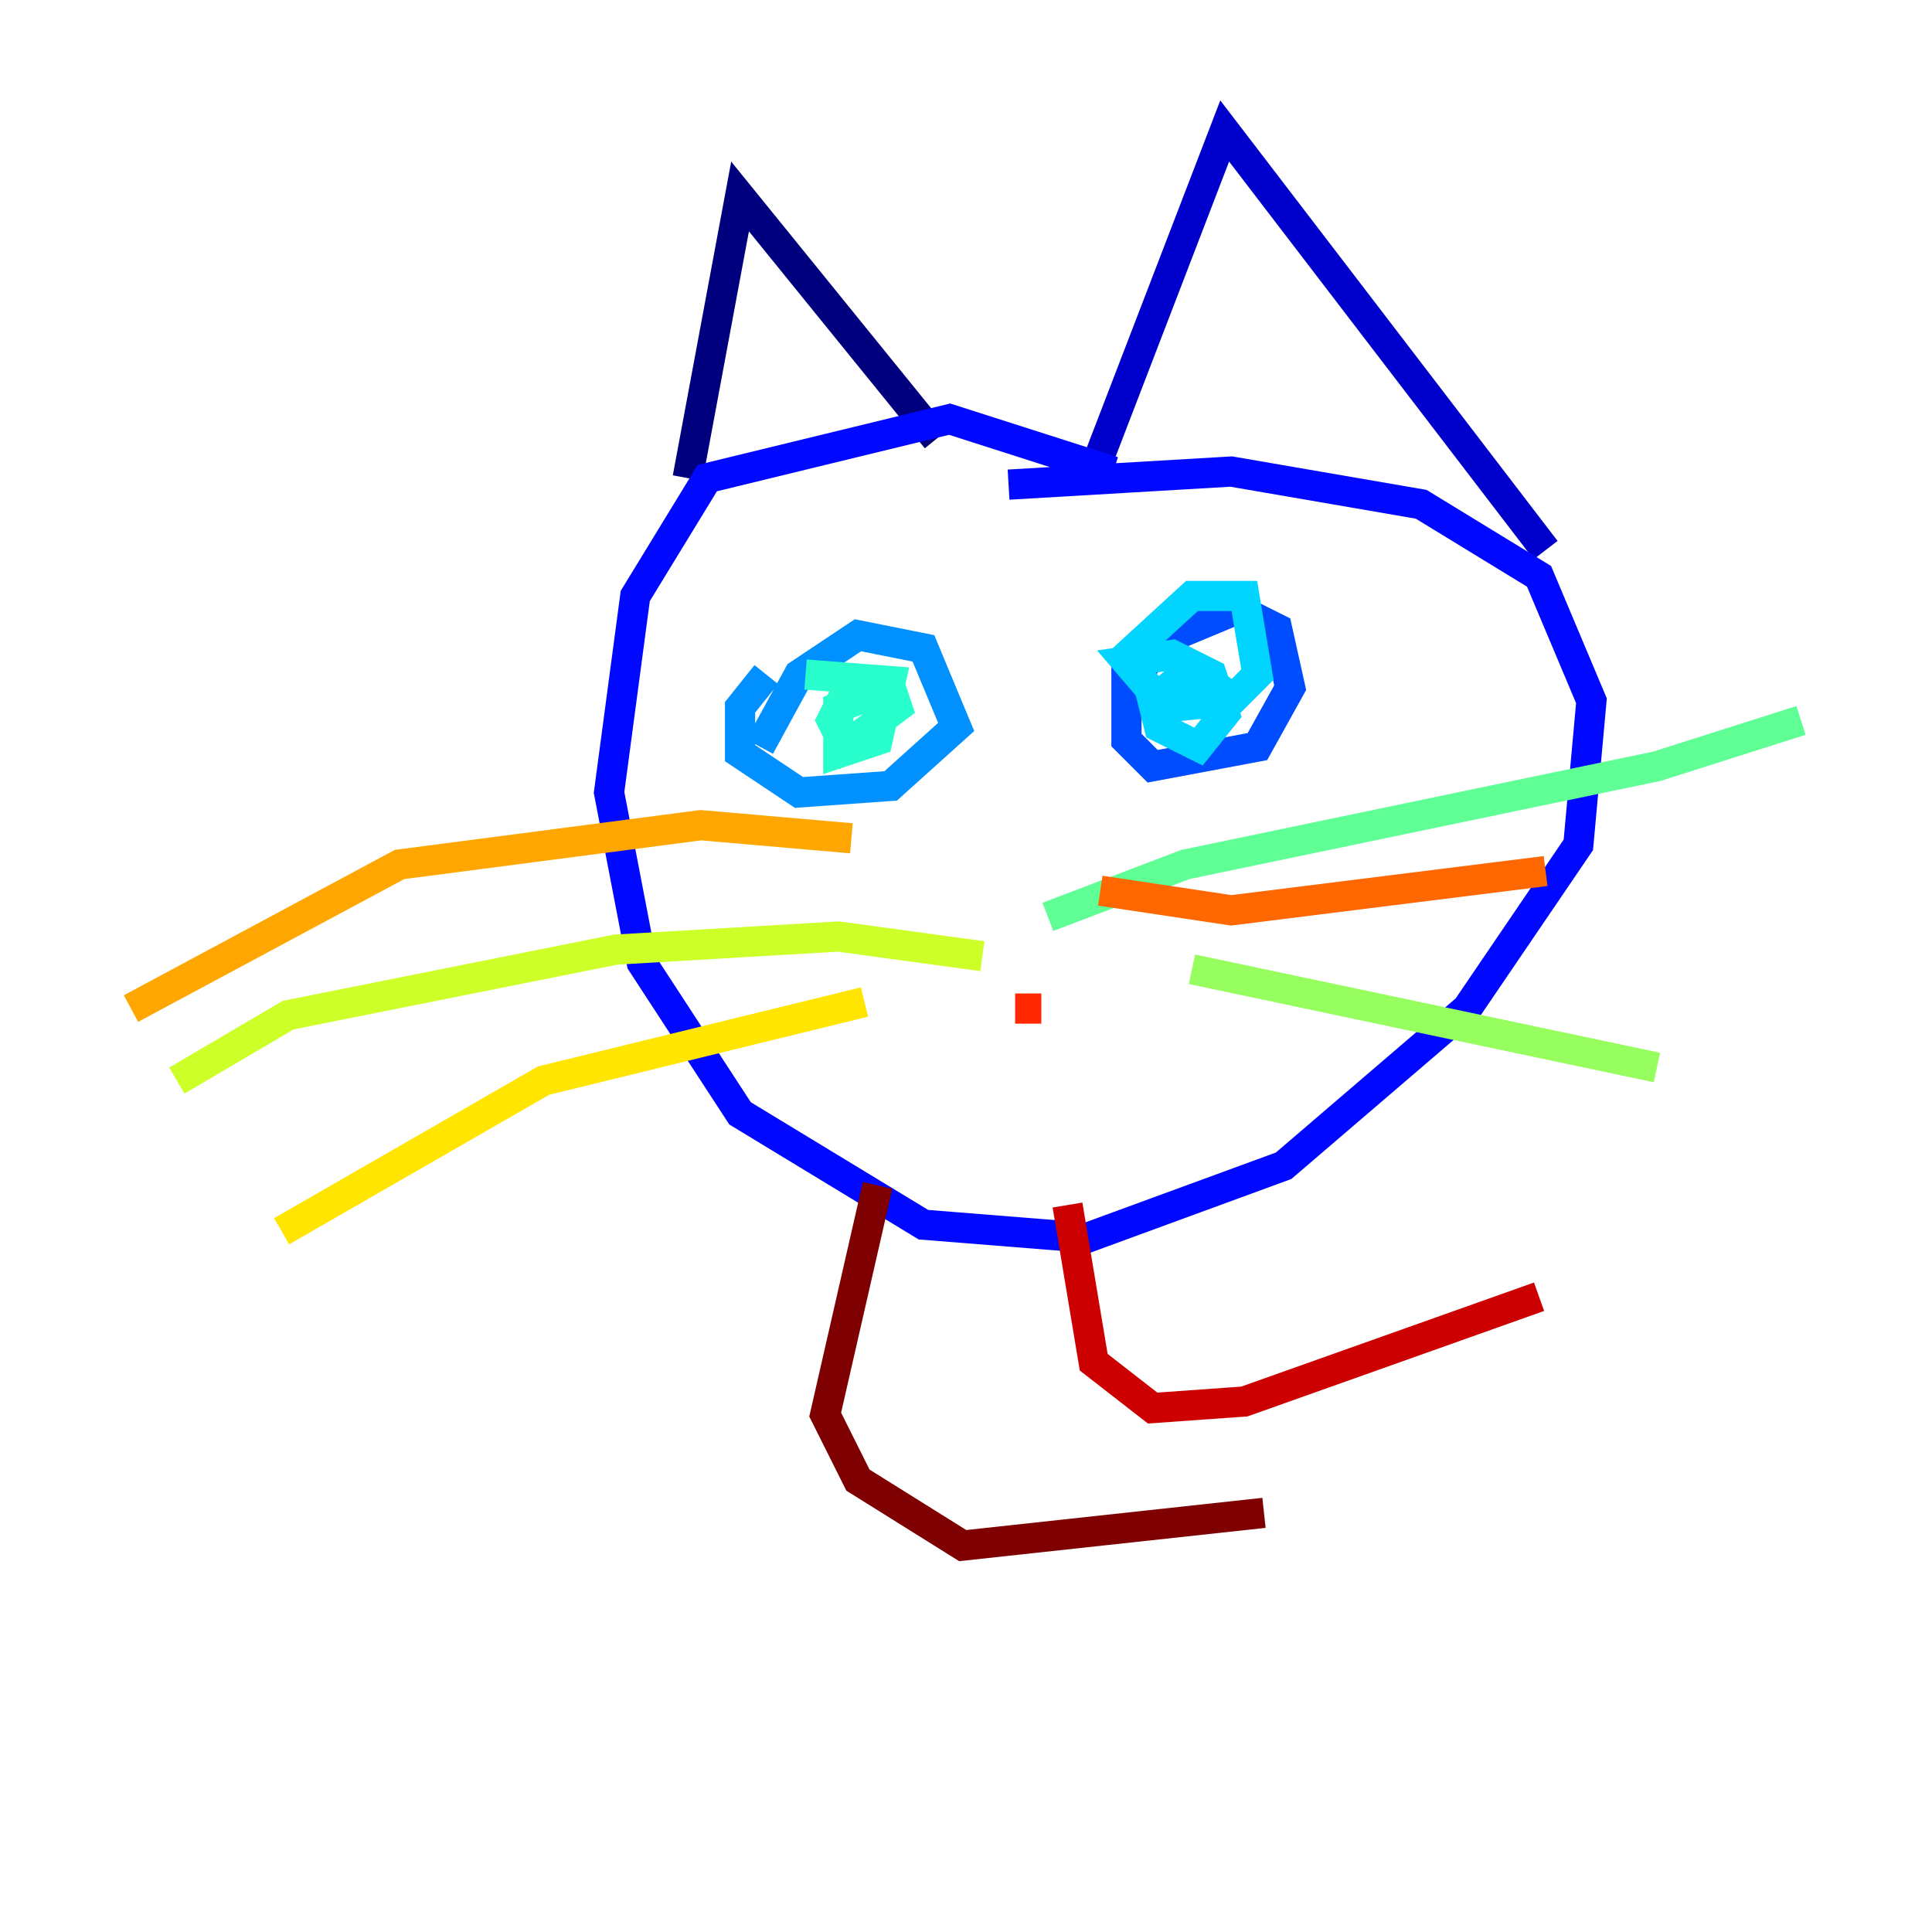 <?xml version="1.0" encoding="utf-8" ?>
<svg baseProfile="tiny" height="128" version="1.2" viewBox="0,0,128,128" width="128" xmlns="http://www.w3.org/2000/svg" xmlns:ev="http://www.w3.org/2001/xml-events" xmlns:xlink="http://www.w3.org/1999/xlink"><defs /><polyline fill="none" points="45.559,31.675 49.031,13.017 62.047,29.071" stroke="#00007f" stroke-width="2" /><polyline fill="none" points="72.461,31.241 81.139,8.678 102.4,36.447" stroke="#0000cc" stroke-width="2" /><polyline fill="none" points="73.763,31.241 62.915,27.77 46.861,31.675 42.088,39.485 40.352,52.502 42.522,63.783 49.031,73.763 61.18,81.139 72.027,82.007 85.044,77.234 97.193,66.82 104.57,55.973 105.437,46.427 101.966,38.183 94.156,33.41 81.573,31.241 66.82,32.108" stroke="#0008ff" stroke-width="2" /><polyline fill="none" points="74.63,45.993 76.8,42.522 82.007,40.352 84.61,41.654 85.478,45.559 83.308,49.464 76.366,50.766 74.63,49.031 74.63,43.824" stroke="#004cff" stroke-width="2" /><polyline fill="none" points="50.332,49.464 52.936,44.691 56.841,42.088 61.18,42.956 63.349,48.163 59.01,52.068 52.936,52.502 49.031,49.898 49.031,46.861 50.766,44.691" stroke="#0090ff" stroke-width="2" /><polyline fill="none" points="73.763,44.258 78.969,39.485 82.441,39.485 83.308,44.691 81.573,46.427 77.234,46.861 74.63,43.824 77.668,43.39 80.271,44.691 81.139,47.295 79.403,49.464 76.8,48.163 76.366,46.427 78.969,44.258 80.705,45.559 80.271,46.427 78.102,46.427 79.403,43.824" stroke="#00d4ff" stroke-width="2" /><polyline fill="none" points="53.37,44.691 59.01,45.125 58.142,49.031 55.539,49.898 55.539,46.861 59.01,45.559 59.444,46.861 55.973,49.464 55.105,47.729 55.973,45.993" stroke="#29ffcd" stroke-width="2" /><polyline fill="none" points="69.424,60.746 78.536,57.275 109.776,50.766 119.322,47.729" stroke="#5fff96" stroke-width="2" /><polyline fill="none" points="78.969,64.217 109.776,70.725" stroke="#96ff5f" stroke-width="2" /><polyline fill="none" points="65.085,63.349 55.539,62.047 40.786,62.915 19.091,67.254 11.715,71.593" stroke="#cdff29" stroke-width="2" /><polyline fill="none" points="57.275,66.386 36.014,71.593 18.658,81.573" stroke="#ffe500" stroke-width="2" /><polyline fill="none" points="56.407,55.539 46.427,54.671 26.468,57.275 8.678,66.82" stroke="#ffa600" stroke-width="2" /><polyline fill="none" points="72.895,59.01 81.573,60.312 102.4,57.709" stroke="#ff6700" stroke-width="2" /><polyline fill="none" points="67.254,66.82 68.99,66.82" stroke="#ff2800" stroke-width="2" /><polyline fill="none" points="70.725,79.837 72.461,90.251 76.366,93.288 82.441,92.854 101.966,85.912" stroke="#cc0000" stroke-width="2" /><polyline fill="none" points="58.142,78.536 54.671,93.722 56.841,98.061 63.783,102.4 83.742,100.231" stroke="#7f0000" stroke-width="2" /></svg>